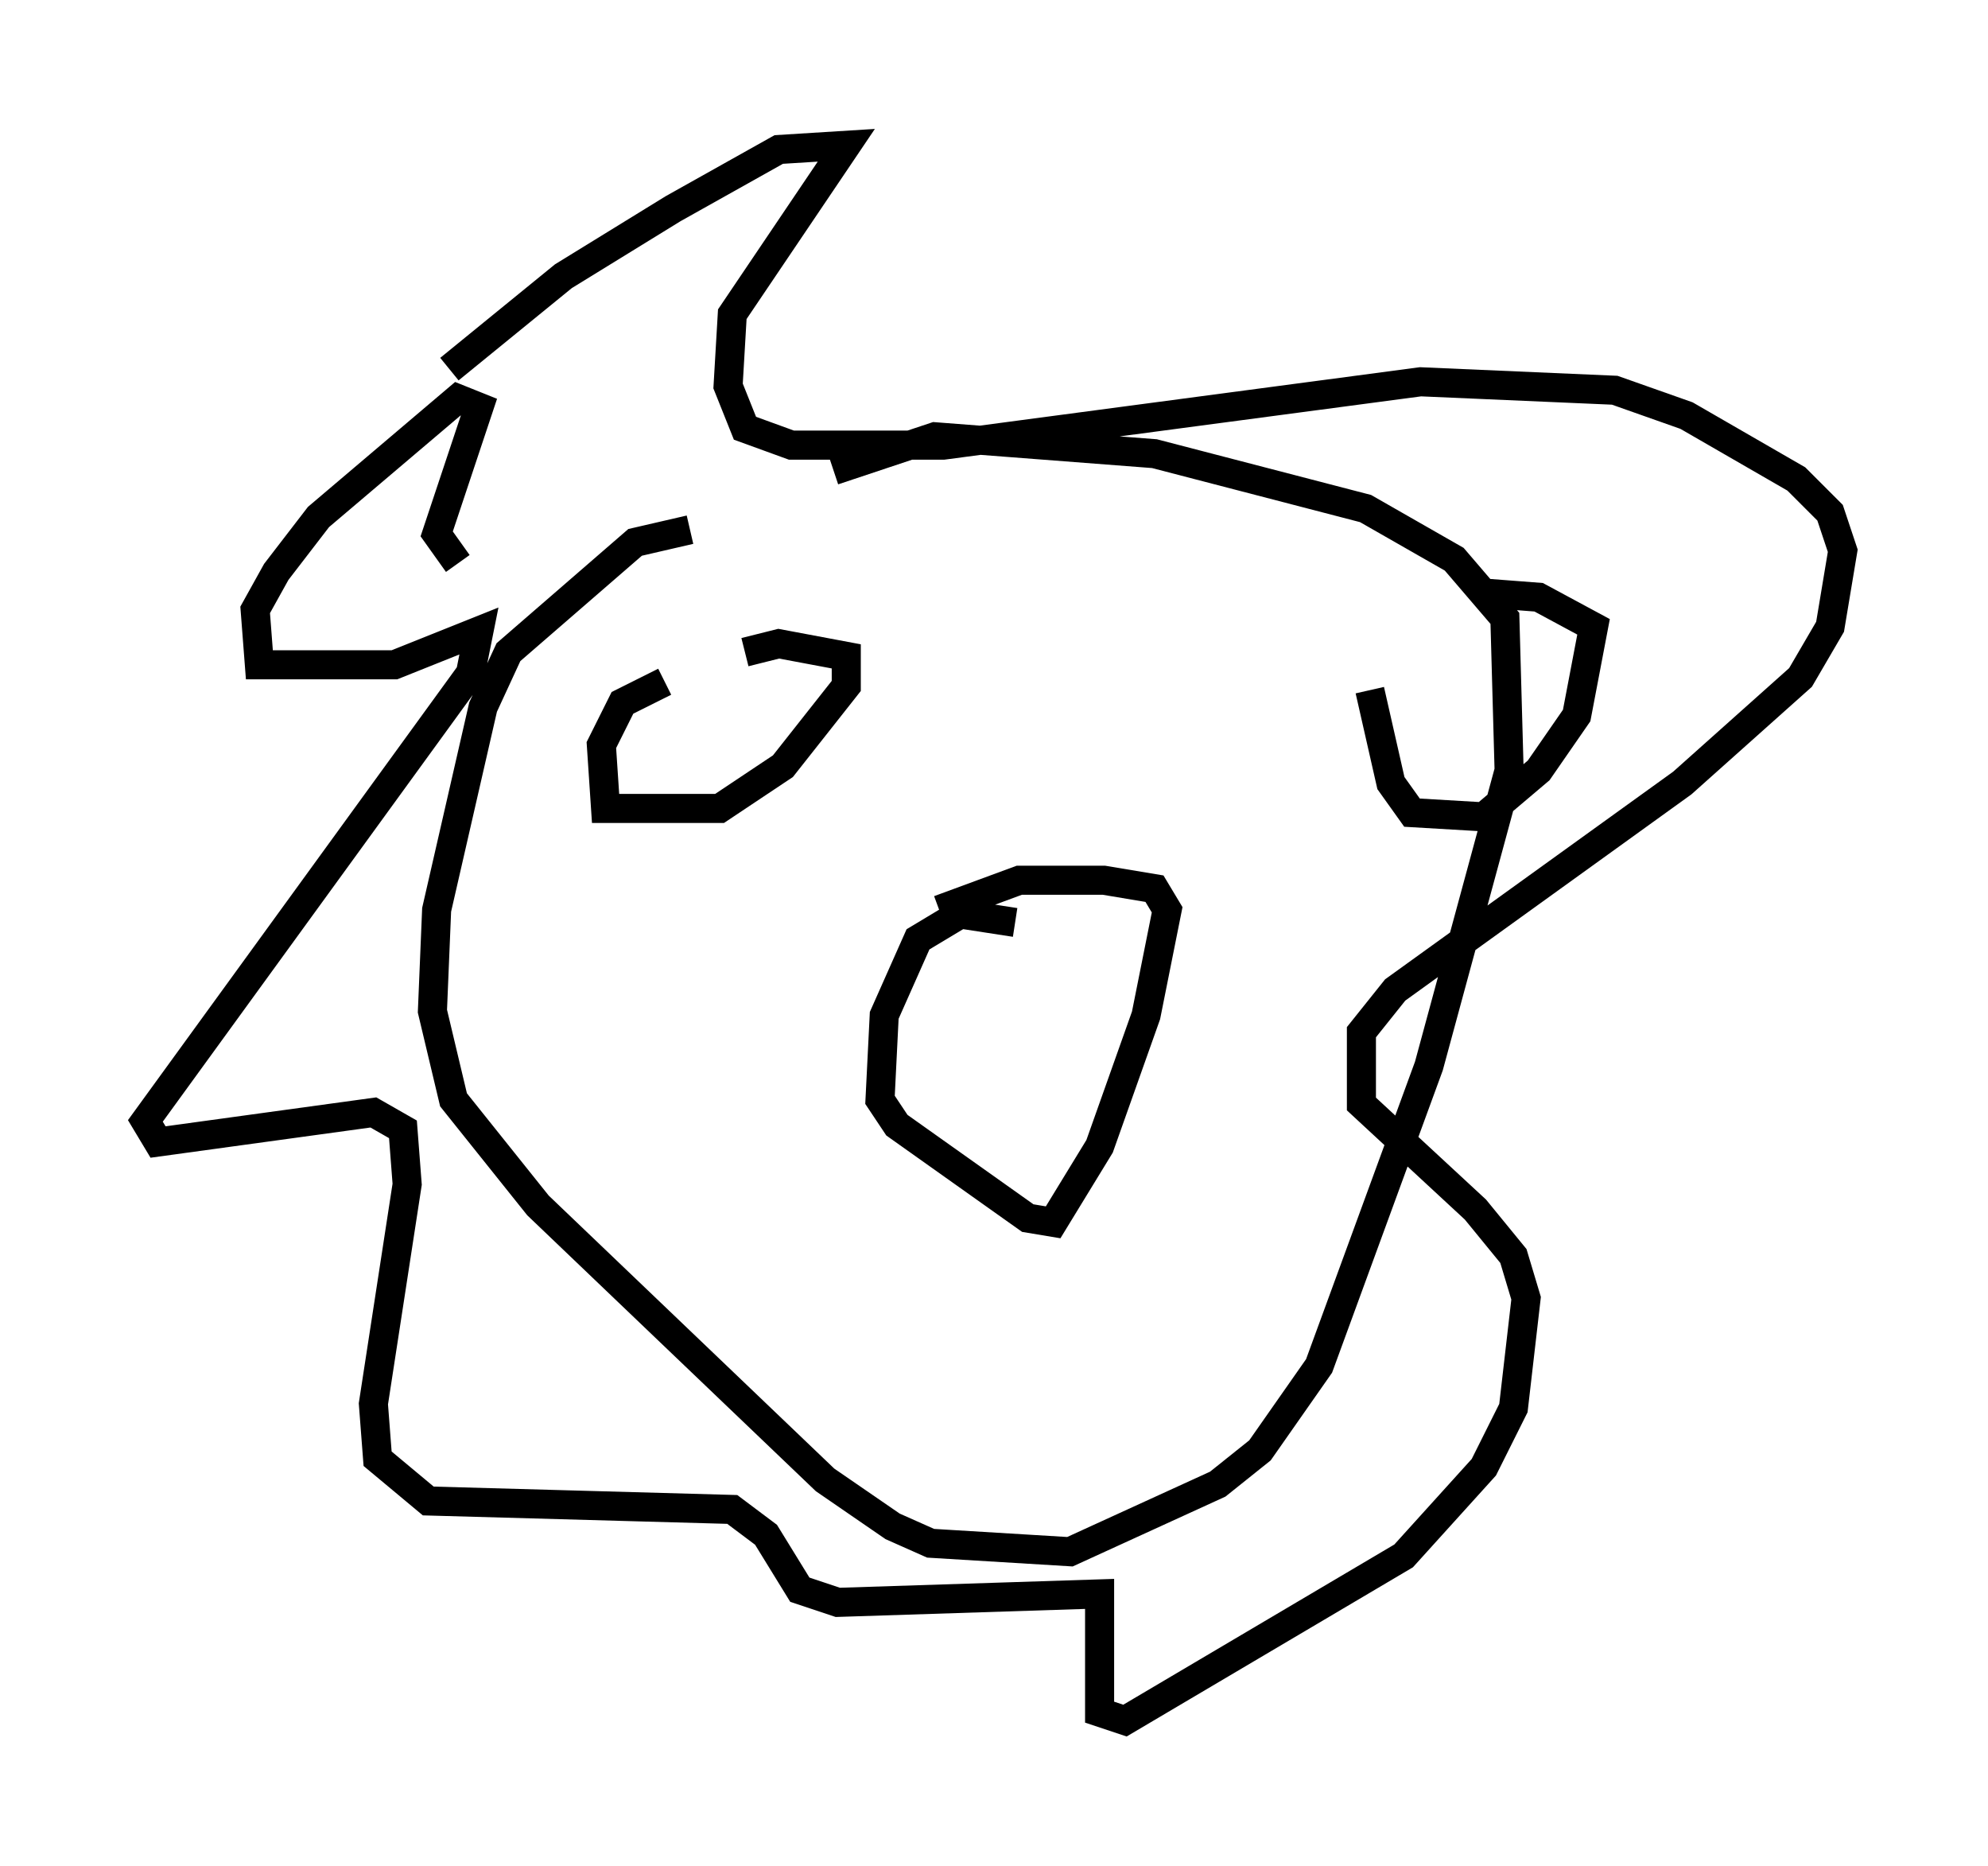 <?xml version="1.0" encoding="utf-8" ?>
<svg baseProfile="full" height="64.179" version="1.1" width="68.391" xmlns="http://www.w3.org/2000/svg" xmlns:ev="http://www.w3.org/2001/xml-events" xmlns:xlink="http://www.w3.org/1999/xlink"><defs /><rect fill="white" height="64.179" width="68.391" x="0" y="0" /><path d="M24.899, 18.654 m-1.162, -0.436 l-1.888, 0.436 -4.358, 3.777 l-0.872, 1.888 -1.598, 6.972 l-0.145, 3.486 0.726, 3.05 l2.905, 3.631 9.877, 9.441 l2.324, 1.598 1.307, 0.581 l4.793, 0.291 5.084, -2.324 l1.453, -1.162 2.034, -2.905 l3.777, -10.313 2.76, -10.168 l-0.145, -5.229 -1.743, -2.034 l-3.05, -1.743 -7.263, -1.888 l-7.553, -0.581 -3.486, 1.162 m6.246, 15.542 l-1.888, -0.291 -1.453, 0.872 l-1.162, 2.615 -0.145, 2.905 l0.581, 0.872 4.503, 3.196 l0.872, 0.145 1.598, -2.615 l1.598, -4.503 0.726, -3.631 l-0.436, -0.726 -1.743, -0.291 l-2.905, 0.0 -2.76, 1.017 m-9.441, -7.844 l-1.453, 0.726 -0.726, 1.453 l0.145, 2.179 3.922, 0.0 l2.179, -1.453 2.179, -2.76 l0.0, -1.017 -2.324, -0.436 l-1.162, 0.291 m21.497, 1.307 l0.726, 3.196 0.726, 1.017 l2.469, 0.145 1.888, -1.598 l1.307, -1.888 0.581, -3.05 l-1.888, -1.017 -1.888, -0.145 m-35.296, -1.017 l-0.726, -1.017 1.453, -4.358 l-0.726, -0.291 -4.793, 4.067 l-1.453, 1.888 -0.726, 1.307 l0.145, 1.888 4.648, 0.0 l2.905, -1.162 -0.291, 1.453 l-11.184, 15.397 0.436, 0.726 l7.408, -1.017 1.017, 0.581 l0.145, 1.888 -1.162, 7.553 l0.145, 1.888 1.743, 1.453 l10.458, 0.291 1.162, 0.872 l1.162, 1.888 1.307, 0.436 l9.006, -0.291 0.0, 4.067 l0.872, 0.291 9.587, -5.665 l2.76, -3.05 1.017, -2.034 l0.436, -3.777 -0.436, -1.453 l-1.307, -1.598 -3.922, -3.631 l0.0, -2.469 1.162, -1.453 l9.877, -7.117 4.067, -3.631 l1.017, -1.743 0.436, -2.615 l-0.436, -1.307 -1.162, -1.162 l-3.777, -2.179 -2.469, -0.872 l-6.682, -0.291 -16.413, 2.179 l-5.229, 0.0 -1.598, -0.581 l-0.581, -1.453 0.145, -2.469 l3.922, -5.81 -2.324, 0.145 l-3.631, 2.034 -3.777, 2.324 l-3.922, 3.196 " fill="none" stroke="black" stroke-width="1" /></svg>
